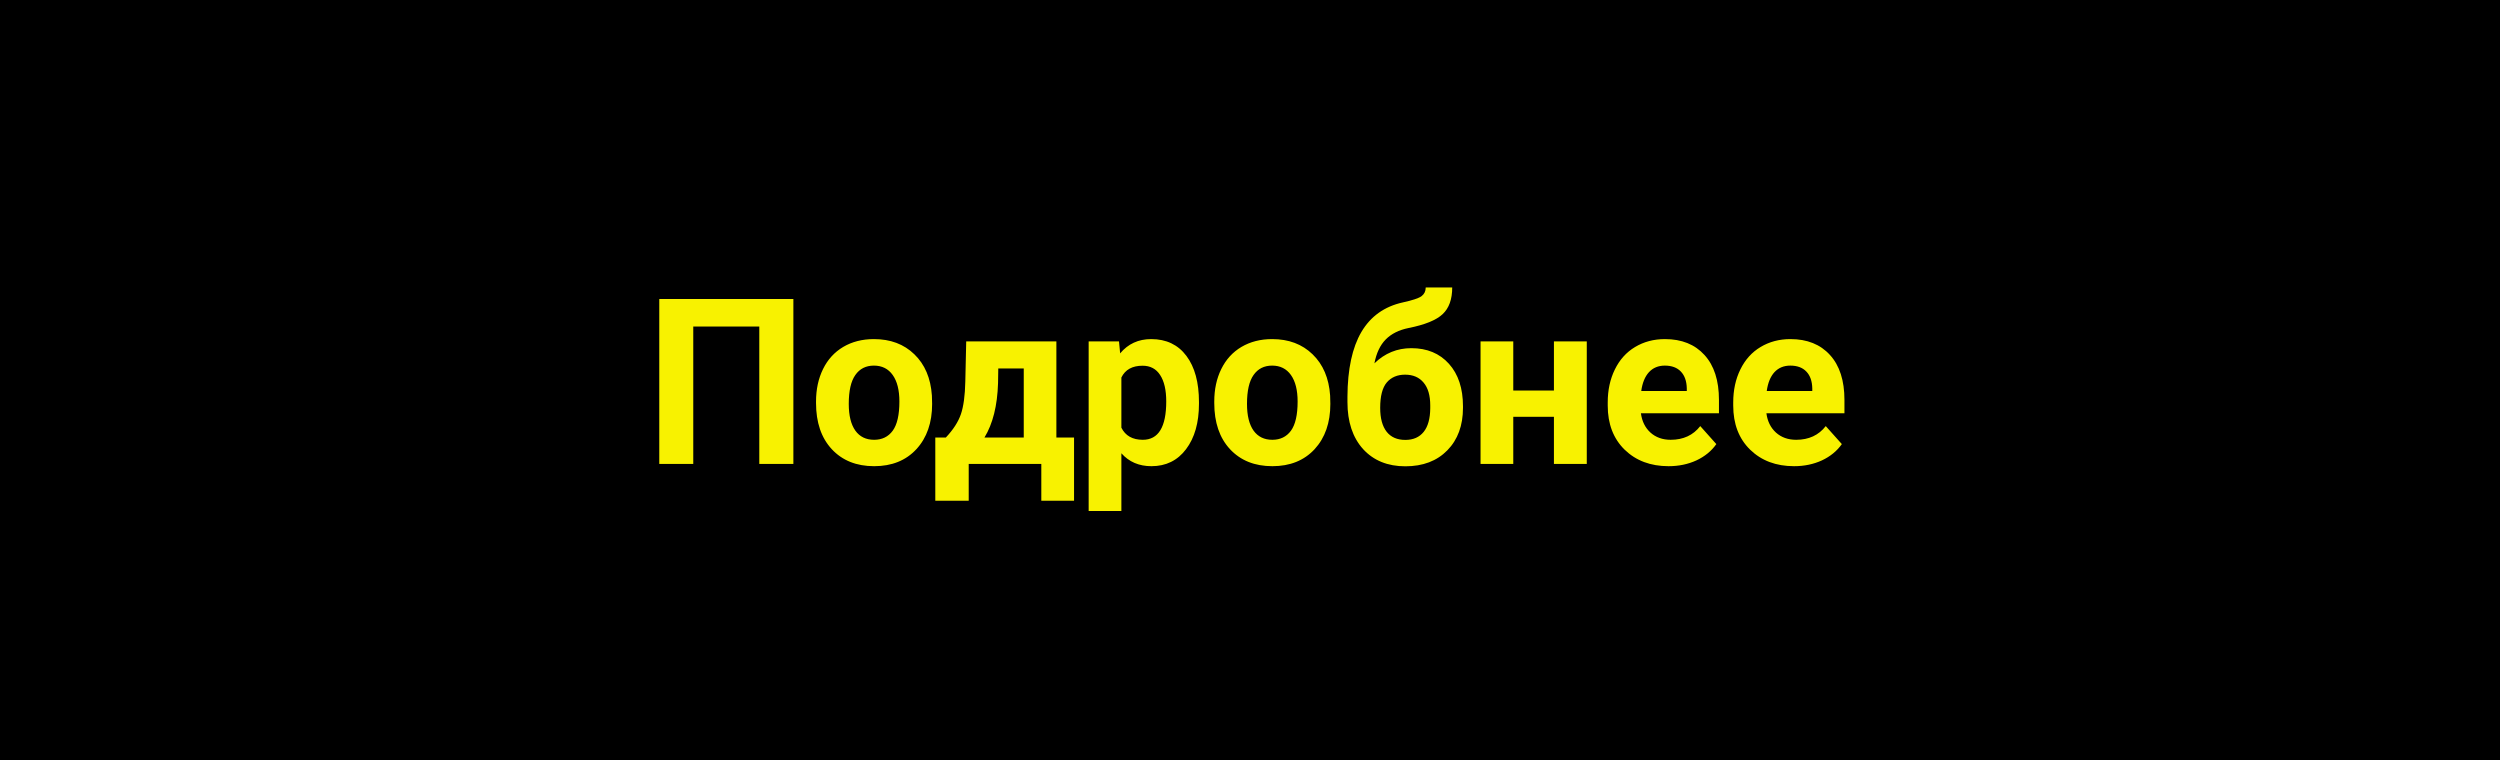 <svg width="194" height="59" viewBox="0 0 194 59" fill="none" xmlns="http://www.w3.org/2000/svg">
<rect width="194" height="59" fill="black"/>
<path d="M61.566 36H58.921V25.339H53.797V36H51.16V23.203H61.566V36ZM63.324 31.157C63.324 30.214 63.506 29.373 63.869 28.635C64.232 27.896 64.754 27.325 65.434 26.921C66.119 26.517 66.913 26.314 67.815 26.314C69.099 26.314 70.144 26.707 70.953 27.492C71.768 28.277 72.222 29.344 72.315 30.691L72.333 31.342C72.333 32.801 71.926 33.973 71.111 34.857C70.297 35.736 69.204 36.176 67.833 36.176C66.462 36.176 65.366 35.736 64.546 34.857C63.731 33.978 63.324 32.783 63.324 31.271V31.157ZM65.864 31.342C65.864 32.244 66.034 32.935 66.374 33.416C66.714 33.891 67.2 34.128 67.833 34.128C68.448 34.128 68.929 33.894 69.274 33.425C69.62 32.95 69.793 32.194 69.793 31.157C69.793 30.273 69.62 29.587 69.274 29.101C68.929 28.614 68.442 28.371 67.815 28.371C67.194 28.371 66.714 28.614 66.374 29.101C66.034 29.581 65.864 30.328 65.864 31.342ZM73.397 33.952C73.971 33.343 74.36 32.739 74.565 32.142C74.77 31.544 74.885 30.697 74.908 29.602L74.978 26.49H81.975V33.952H83.346V38.856H80.806V36H75.172V38.856H72.579V33.952H73.397ZM76.394 33.952H79.443V28.591H77.466L77.448 29.733C77.395 31.48 77.044 32.886 76.394 33.952ZM93.04 31.333C93.04 32.798 92.706 33.973 92.038 34.857C91.376 35.736 90.48 36.176 89.349 36.176C88.388 36.176 87.611 35.842 87.019 35.174V39.656H84.48V26.49H86.835L86.923 27.422C87.538 26.684 88.341 26.314 89.331 26.314C90.503 26.314 91.414 26.748 92.064 27.615C92.715 28.482 93.04 29.678 93.04 31.201V31.333ZM90.5 31.148C90.5 30.264 90.342 29.581 90.025 29.101C89.715 28.62 89.261 28.38 88.663 28.38C87.866 28.38 87.318 28.685 87.019 29.294V33.188C87.33 33.815 87.884 34.128 88.681 34.128C89.894 34.128 90.5 33.135 90.5 31.148ZM94.227 31.157C94.227 30.214 94.408 29.373 94.772 28.635C95.135 27.896 95.656 27.325 96.336 26.921C97.022 26.517 97.815 26.314 98.718 26.314C100.001 26.314 101.047 26.707 101.855 27.492C102.67 28.277 103.124 29.344 103.218 30.691L103.235 31.342C103.235 32.801 102.828 33.973 102.014 34.857C101.199 35.736 100.106 36.176 98.735 36.176C97.364 36.176 96.269 35.736 95.448 34.857C94.634 33.978 94.227 32.783 94.227 31.271V31.157ZM96.767 31.342C96.767 32.244 96.936 32.935 97.276 33.416C97.616 33.891 98.103 34.128 98.735 34.128C99.351 34.128 99.831 33.894 100.177 33.425C100.522 32.95 100.695 32.194 100.695 31.157C100.695 30.273 100.522 29.587 100.177 29.101C99.831 28.614 99.345 28.371 98.718 28.371C98.097 28.371 97.616 28.614 97.276 29.101C96.936 29.581 96.767 30.328 96.767 31.342ZM109.52 27.018C110.738 27.018 111.711 27.422 112.438 28.23C113.164 29.039 113.527 30.138 113.527 31.526V31.649C113.527 33.02 113.123 34.119 112.314 34.945C111.506 35.772 110.419 36.185 109.054 36.185C107.683 36.185 106.59 35.739 105.775 34.849C104.967 33.952 104.562 32.736 104.562 31.201V30.779C104.574 28.641 104.935 26.968 105.644 25.761C106.358 24.548 107.431 23.783 108.86 23.467C109.61 23.303 110.094 23.142 110.311 22.983C110.527 22.819 110.636 22.594 110.636 22.307H112.692C112.692 23.227 112.443 23.918 111.945 24.381C111.453 24.844 110.574 25.201 109.309 25.453C108.559 25.605 107.967 25.901 107.533 26.341C107.1 26.78 106.807 27.398 106.654 28.195C107.463 27.41 108.418 27.018 109.52 27.018ZM109.036 29.074C108.433 29.074 107.958 29.276 107.612 29.681C107.272 30.085 107.103 30.741 107.103 31.649C107.103 32.458 107.27 33.076 107.604 33.504C107.938 33.926 108.421 34.137 109.054 34.137C109.669 34.137 110.144 33.929 110.478 33.513C110.812 33.097 110.981 32.484 110.987 31.676V31.465C110.987 30.686 110.814 30.094 110.469 29.689C110.129 29.279 109.651 29.074 109.036 29.074ZM123.134 36H120.585V32.344H117.43V36H114.89V26.49H117.43V30.305H120.585V26.49H123.134V36ZM129.479 36.176C128.085 36.176 126.948 35.748 126.069 34.893C125.196 34.037 124.76 32.898 124.76 31.474V31.227C124.76 30.273 124.944 29.42 125.313 28.67C125.683 27.914 126.204 27.334 126.878 26.93C127.558 26.52 128.331 26.314 129.198 26.314C130.499 26.314 131.521 26.725 132.266 27.545C133.016 28.365 133.391 29.528 133.391 31.034V32.071H127.335C127.417 32.692 127.663 33.19 128.073 33.565C128.489 33.94 129.014 34.128 129.646 34.128C130.625 34.128 131.39 33.773 131.94 33.065L133.188 34.462C132.808 35.001 132.292 35.423 131.642 35.727C130.991 36.026 130.271 36.176 129.479 36.176ZM129.189 28.371C128.686 28.371 128.275 28.541 127.959 28.881C127.648 29.221 127.449 29.707 127.361 30.34H130.895V30.138C130.883 29.575 130.73 29.142 130.438 28.837C130.145 28.526 129.729 28.371 129.189 28.371ZM139.218 36.176C137.823 36.176 136.687 35.748 135.808 34.893C134.935 34.037 134.498 32.898 134.498 31.474V31.227C134.498 30.273 134.683 29.42 135.052 28.67C135.421 27.914 135.942 27.334 136.616 26.93C137.296 26.52 138.069 26.314 138.937 26.314C140.237 26.314 141.26 26.725 142.004 27.545C142.754 28.365 143.129 29.528 143.129 31.034V32.071H137.073C137.155 32.692 137.401 33.19 137.812 33.565C138.228 33.94 138.752 34.128 139.385 34.128C140.363 34.128 141.128 33.773 141.679 33.065L142.927 34.462C142.546 35.001 142.03 35.423 141.38 35.727C140.729 36.026 140.009 36.176 139.218 36.176ZM138.928 28.371C138.424 28.371 138.014 28.541 137.697 28.881C137.387 29.221 137.188 29.707 137.1 30.34H140.633V30.138C140.621 29.575 140.469 29.142 140.176 28.837C139.883 28.526 139.467 28.371 138.928 28.371Z" fill="#F8F200"/>
</svg>
